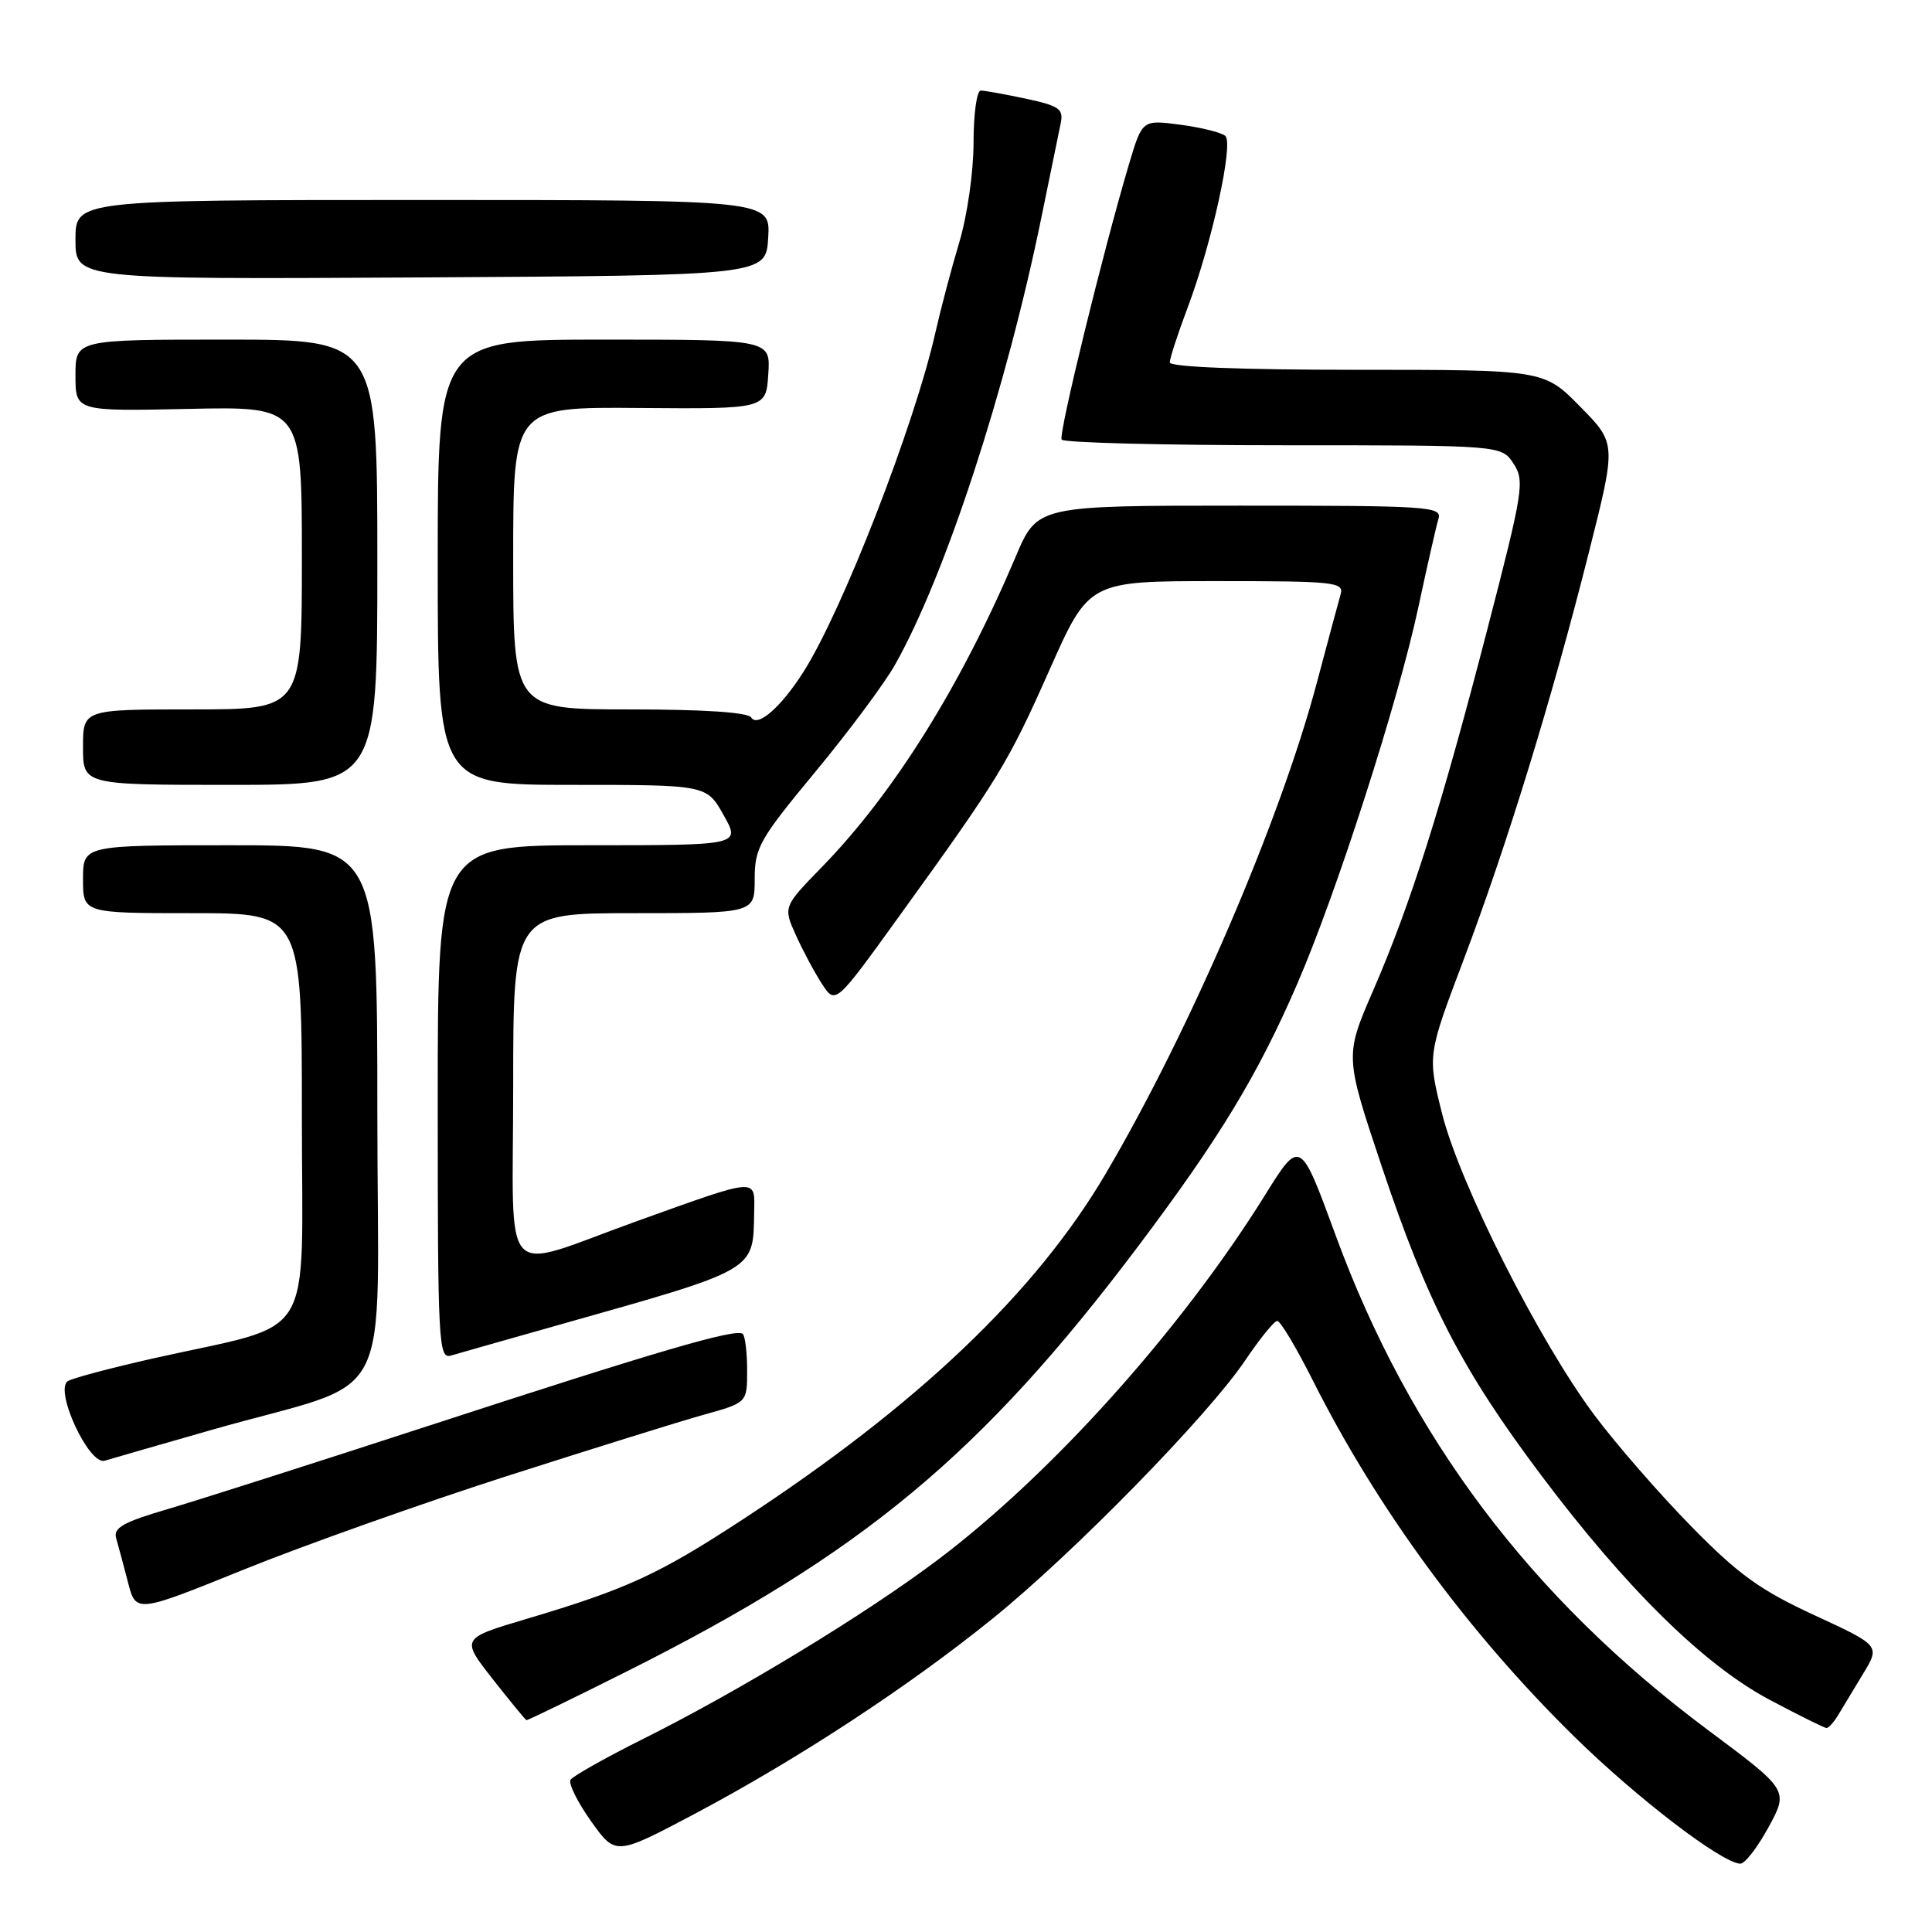 <?xml version="1.0" encoding="UTF-8" standalone="no"?>
<!DOCTYPE svg PUBLIC "-//W3C//DTD SVG 1.1//EN" "http://www.w3.org/Graphics/SVG/1.1/DTD/svg11.dtd" >
<svg xmlns="http://www.w3.org/2000/svg" xmlns:xlink="http://www.w3.org/1999/xlink" version="1.1" viewBox="0 0 256 256">
 <g >
 <path fill="currentColor"
d=" M 234.34 242.11 C 237.01 237.21 237.01 237.21 226.25 229.19 C 202.80 211.69 186.77 190.37 176.98 163.69 C 172.28 150.87 172.28 150.87 167.59 158.41 C 156.48 176.23 139.36 195.31 124.24 206.70 C 114.74 213.86 98.08 223.99 85.33 230.36 C 80.28 232.88 75.91 235.34 75.60 235.83 C 75.30 236.32 76.52 238.79 78.31 241.31 C 81.57 245.89 81.57 245.89 92.04 240.35 C 105.78 233.06 120.35 223.51 131.58 214.43 C 142.30 205.75 160.05 187.60 165.00 180.25 C 166.93 177.39 168.83 175.04 169.24 175.03 C 169.65 175.01 171.77 178.57 173.97 182.94 C 182.51 199.92 194.57 216.35 208.66 230.17 C 216.92 238.27 228.10 246.83 230.59 246.95 C 231.19 246.98 232.88 244.80 234.34 242.11 Z  M 243.57 227.25 C 244.14 226.29 245.63 223.82 246.88 221.77 C 249.13 218.05 249.13 218.05 240.41 214.02 C 233.21 210.69 230.36 208.64 224.09 202.24 C 219.91 197.98 214.13 191.35 211.26 187.50 C 203.93 177.69 193.39 156.82 191.07 147.51 C 189.15 139.83 189.15 139.83 193.95 127.14 C 199.70 111.92 205.63 92.64 210.55 73.13 C 214.18 58.75 214.18 58.75 209.38 53.88 C 204.58 49.00 204.58 49.00 179.79 49.00 C 164.32 49.00 155.00 48.63 155.00 48.02 C 155.00 47.49 156.08 44.18 157.40 40.67 C 160.57 32.25 163.47 19.05 162.37 18.02 C 161.89 17.57 159.22 16.90 156.43 16.53 C 151.36 15.86 151.36 15.86 149.62 21.68 C 146.17 33.26 140.24 57.52 140.67 58.25 C 140.92 58.66 154.13 59.00 170.04 59.00 C 198.95 59.00 198.95 59.00 200.55 61.43 C 202.04 63.72 201.85 64.98 197.09 83.35 C 190.95 107.07 186.96 119.68 181.98 131.18 C 178.19 139.91 178.19 139.91 183.07 154.51 C 189.14 172.65 193.69 181.47 204.23 195.50 C 215.50 210.50 225.82 220.64 234.50 225.24 C 238.35 227.28 241.73 228.96 242.01 228.97 C 242.29 228.99 242.99 228.21 243.57 227.25 Z  M 82.98 221.51 C 114.27 205.83 130.07 192.70 150.84 165.10 C 161.55 150.87 166.64 142.49 171.87 130.42 C 177.07 118.43 185.26 92.99 187.93 80.50 C 189.11 75.00 190.31 69.71 190.60 68.75 C 191.10 67.11 189.39 67.00 164.29 67.00 C 137.45 67.00 137.45 67.00 134.59 73.75 C 127.37 90.79 118.49 105.03 108.96 114.83 C 103.77 120.16 103.77 120.16 105.47 123.94 C 106.41 126.02 107.97 128.93 108.94 130.41 C 110.71 133.10 110.71 133.10 119.10 121.47 C 132.39 103.07 133.55 101.17 139.07 88.75 C 144.29 77.00 144.29 77.00 161.21 77.00 C 176.85 77.00 178.10 77.13 177.64 78.75 C 177.36 79.71 175.94 85.00 174.48 90.50 C 169.61 108.79 157.65 136.60 146.51 155.52 C 137.23 171.29 121.57 186.20 98.33 201.39 C 87.28 208.62 83.05 210.56 69.78 214.51 C 61.07 217.10 61.07 217.10 65.28 222.48 C 67.60 225.43 69.62 227.89 69.76 227.93 C 69.91 227.97 75.86 225.08 82.98 221.51 Z  M 67.07 195.62 C 78.31 192.02 90.09 188.34 93.25 187.46 C 99.00 185.86 99.00 185.86 99.00 181.60 C 99.00 179.25 98.74 177.08 98.43 176.76 C 97.62 175.95 87.36 178.95 56.50 189.02 C 41.65 193.86 26.22 198.79 22.20 199.97 C 16.33 201.69 15.00 202.45 15.39 203.81 C 15.66 204.74 16.36 207.36 16.95 209.63 C 18.01 213.76 18.01 213.76 32.32 207.97 C 40.19 204.79 55.83 199.23 67.07 195.62 Z  M 28.00 189.48 C 52.87 182.37 50.00 187.86 50.00 147.42 C 50.00 112.00 50.00 112.00 30.50 112.00 C 11.00 112.00 11.00 112.00 11.00 116.50 C 11.00 121.00 11.00 121.00 25.50 121.00 C 40.00 121.00 40.00 121.00 40.00 147.96 C 40.00 178.61 42.17 175.08 20.33 179.99 C 14.74 181.25 9.64 182.60 9.00 183.00 C 7.14 184.15 11.79 194.20 13.88 193.55 C 14.77 193.28 21.12 191.45 28.00 189.48 Z  M 74.00 175.57 C 100.41 168.11 99.79 168.47 99.93 160.63 C 100.01 156.03 100.64 155.98 84.50 161.77 C 65.93 168.44 68.00 170.67 68.00 144.02 C 68.00 121.00 68.00 121.00 84.00 121.00 C 100.00 121.00 100.00 121.00 100.00 116.49 C 100.00 112.32 100.61 111.24 108.03 102.28 C 112.45 96.94 117.22 90.54 118.62 88.04 C 125.25 76.28 133.33 51.58 137.98 28.86 C 139.15 23.16 140.31 17.52 140.55 16.33 C 140.94 14.44 140.37 14.03 135.95 13.08 C 133.17 12.49 130.47 12.00 129.95 12.00 C 129.43 12.00 129.00 15.10 129.00 18.89 C 129.00 22.77 128.17 28.57 127.10 32.14 C 126.05 35.64 124.64 40.98 123.96 44.00 C 121.21 56.24 111.65 80.87 106.48 89.00 C 103.49 93.71 100.38 96.43 99.54 95.07 C 99.12 94.39 93.29 94.00 83.44 94.00 C 68.00 94.00 68.00 94.00 68.00 73.96 C 68.00 53.92 68.00 53.92 84.75 54.06 C 101.50 54.19 101.50 54.19 101.80 49.60 C 102.11 45.00 102.11 45.00 80.05 45.00 C 58.00 45.00 58.00 45.00 58.00 74.50 C 58.00 104.00 58.00 104.00 75.82 104.00 C 93.63 104.00 93.63 104.00 95.88 108.00 C 98.13 112.00 98.13 112.00 78.06 112.00 C 58.00 112.00 58.00 112.00 58.00 146.07 C 58.00 178.04 58.11 180.10 59.75 179.62 C 60.71 179.34 67.12 177.51 74.00 175.57 Z  M 50.00 74.50 C 50.00 45.00 50.00 45.00 30.00 45.00 C 10.00 45.00 10.00 45.00 10.00 49.75 C 10.00 54.50 10.00 54.50 25.00 54.18 C 40.00 53.86 40.00 53.86 40.00 73.93 C 40.00 94.00 40.00 94.00 25.50 94.00 C 11.00 94.00 11.00 94.00 11.00 99.00 C 11.00 104.00 11.00 104.00 30.50 104.00 C 50.00 104.00 50.00 104.00 50.00 74.50 Z  M 101.79 31.50 C 102.09 26.50 102.09 26.50 56.04 26.50 C 10.00 26.50 10.00 26.50 10.00 31.76 C 10.00 37.02 10.00 37.02 55.75 36.76 C 101.50 36.50 101.50 36.50 101.79 31.50 Z "/>
</g>
</svg>